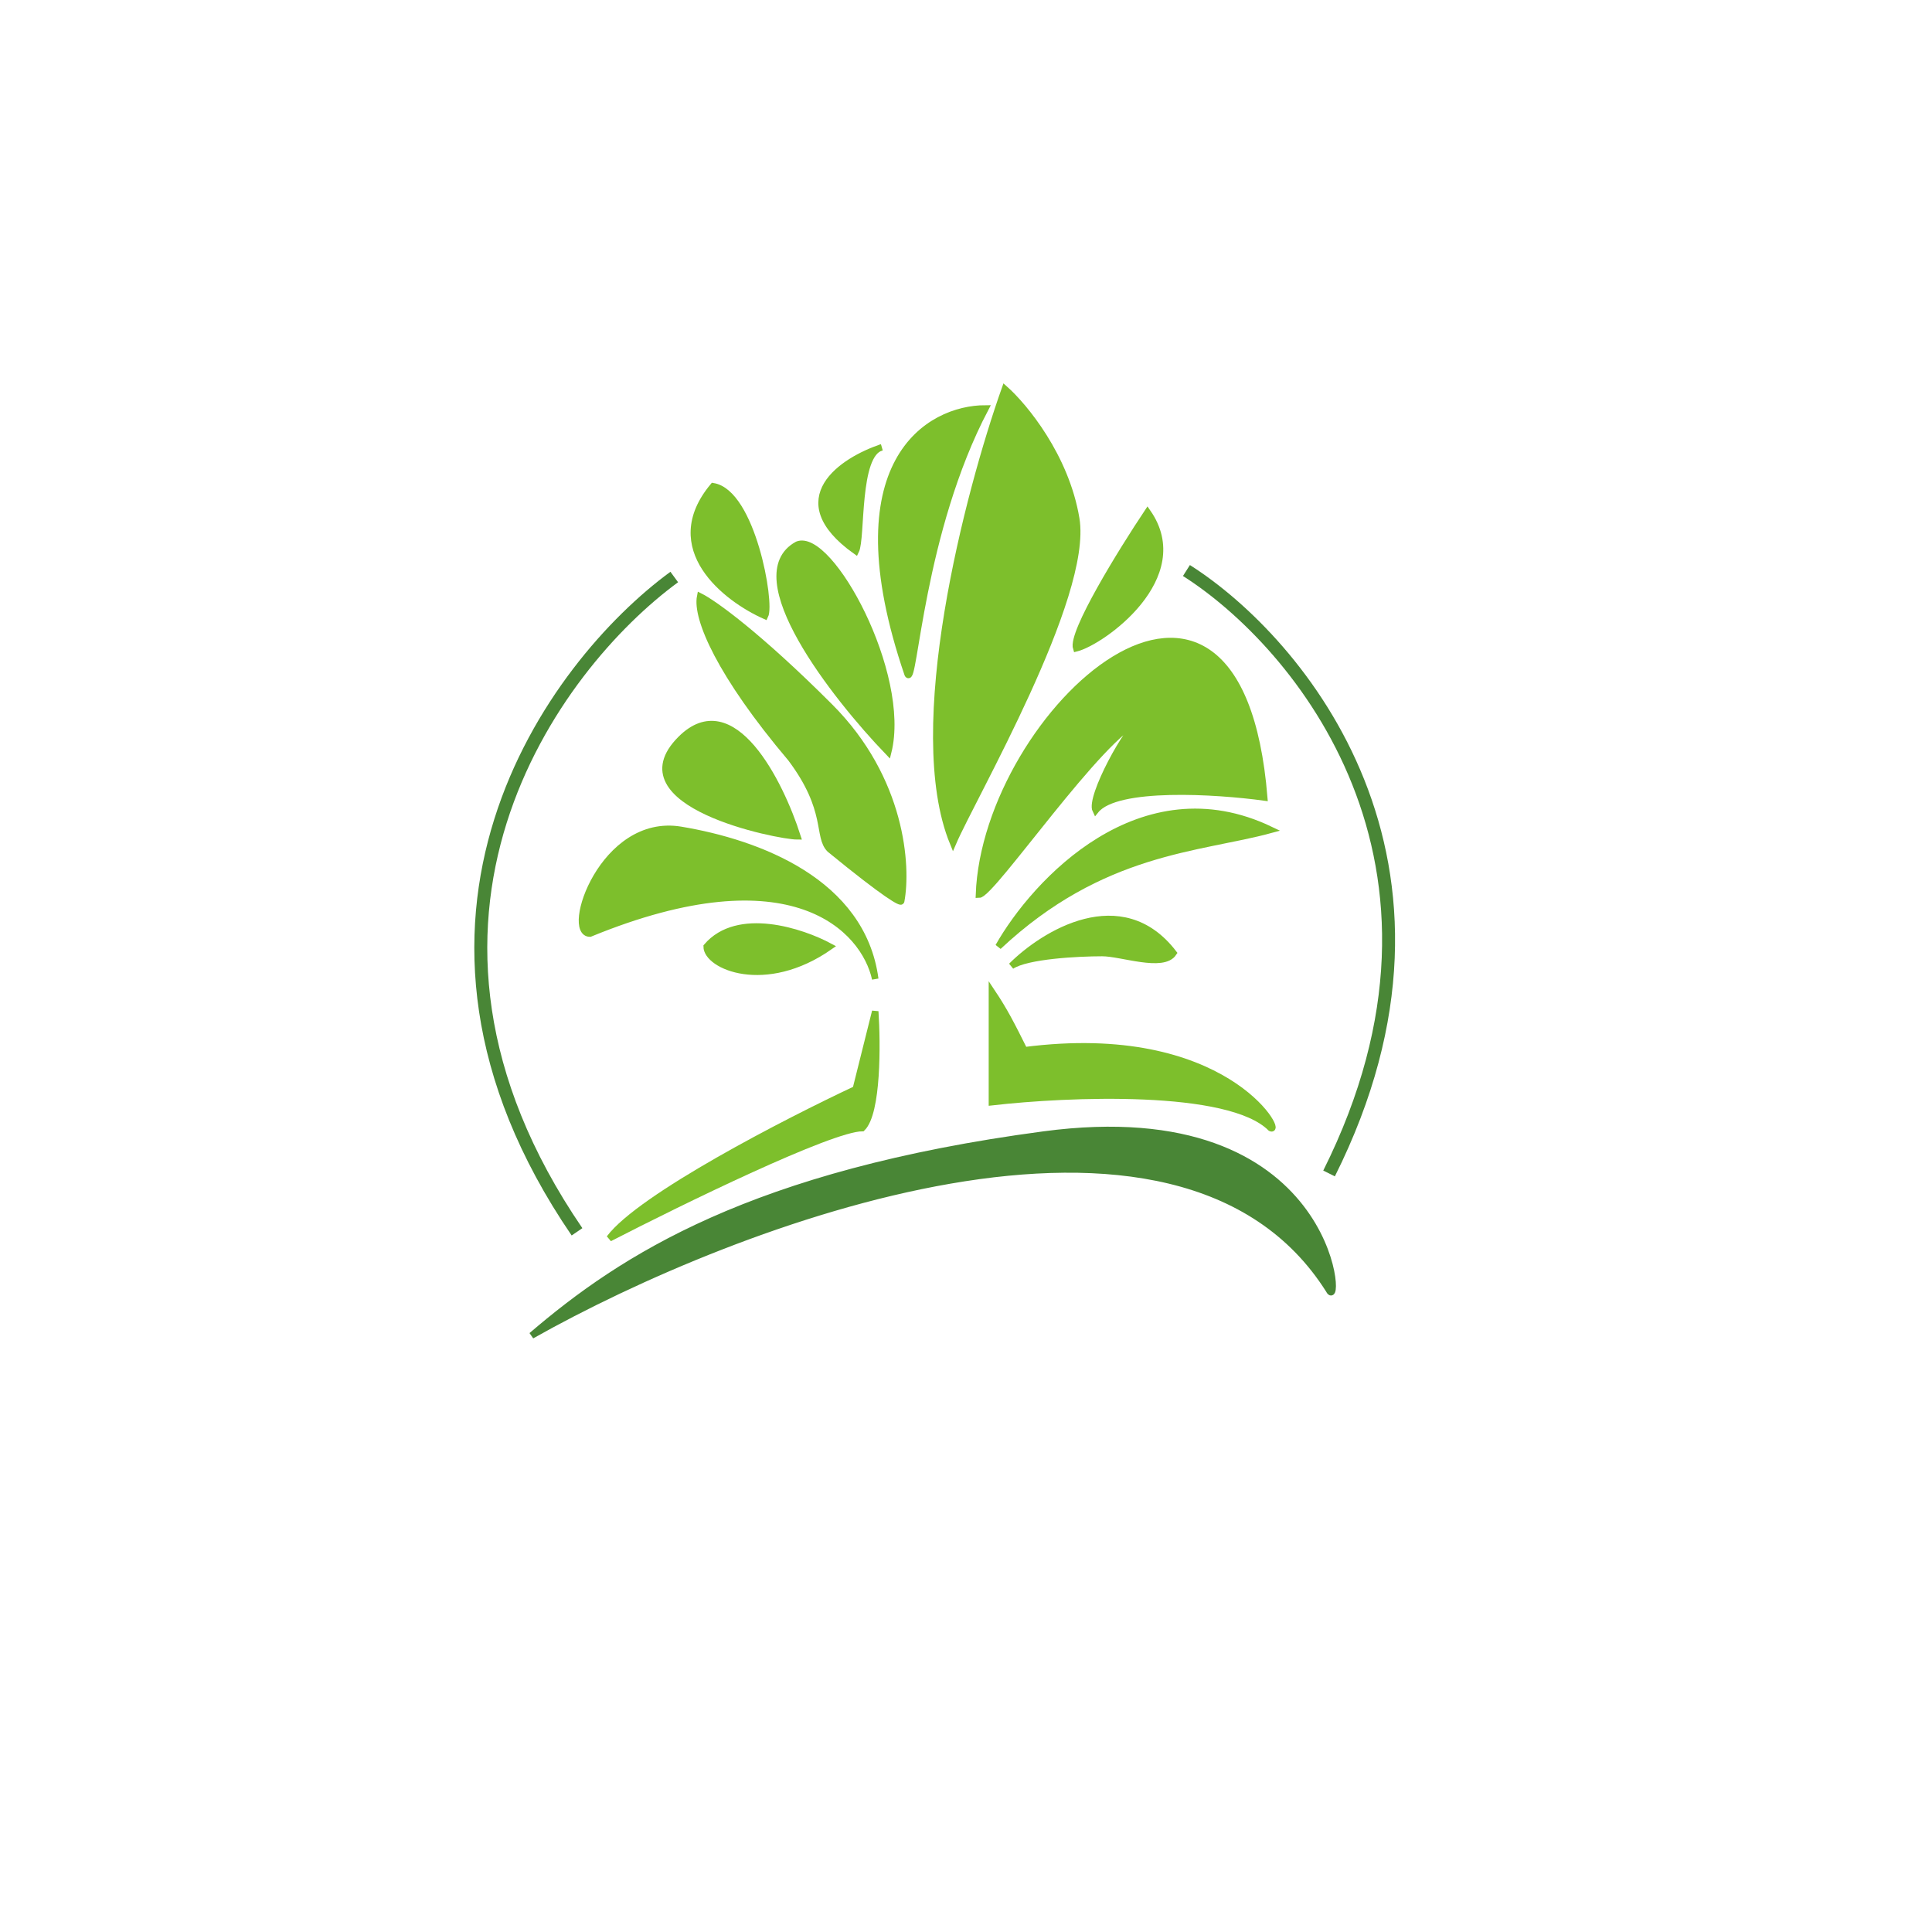 <svg width="149" height="149" viewBox="0 0 149 149" fill="none" xmlns="http://www.w3.org/2000/svg">
<path d="M90.5 73.5C86.5 68.3 80.5 72 78 74.5C79.2 73.7 83.167 73.5 85 73.5C86.5 73.5 89.7 74.7 90.5 73.5Z" fill="#7DBF2C"/>
<path d="M68.5 58C64.333 53.667 57.1 44.4 61.5 42C64 41 70 52 68.5 58Z" fill="#7DBF2C"/>
<path d="M90.5 73.5C86.5 68.3 80.5 72 78 74.5C79.2 73.7 83.167 73.5 85 73.5C86.5 73.5 89.7 74.7 90.5 73.5Z" stroke="#7DBF2C" stroke-width="0.5"/>
<path d="M68.5 58C64.333 53.667 57.1 44.4 61.5 42C64 41 70 52 68.5 58Z" stroke="#7DBF2C" stroke-width="0.5"/>
<path d="M77 73C79.833 68 88 59.2 98 64C92.5 65.5 85 65.5 77 73Z" fill="#7DBF2C" stroke="#7DBF2C" stroke-width="0.5"/>
<path d="M97.5 61.5C95.5 37.1 76 55 75.5 69C76.5 69 85 56.5 88 55.5C87 56 84 61.5 84.5 62.5C86.1 60.5 93.833 61 97.5 61.5Z" fill="#7DBF2C" stroke="#7DBF2C" stroke-width="0.5"/>
<path d="M68 34.5C67.948 34.517 67.895 34.535 67.842 34.554C66.027 35.35 66.486 41.527 66 42.5C60.498 38.57 64.843 35.605 67.842 34.554C67.893 34.532 67.946 34.514 68 34.5Z" fill="#7DBF2C"/>
<path d="M68 34.5C65 35.5 60.4 38.5 66 42.5C66.5 41.5 66 35 68 34.5Z" stroke="#7DBF2C" stroke-width="0.5"/>
<path d="M76 31.5C71.667 31.5 64.4 35.6 70 52C70.5 53 71 41 76 31.5Z" fill="#7DBF2C" stroke="#7DBF2C" stroke-width="0.5"/>
<path d="M73.5 65C69.9 56.2 74.667 38 77.5 30C79 31.333 82.2 35.2 83 40C84 46 75 61.5 73.5 65Z" fill="#7DBF2C" stroke="#7DBF2C" stroke-width="0.5"/>
<path d="M88.5 39.5C86.5 42.5 82.6 48.8 83 50C85 49.5 92 44.5 88.5 39.5Z" fill="#7DBF2C" stroke="#7DBF2C" stroke-width="0.5"/>
<path d="M76.5 85V76.5C77.5 78 78 79 79 81C94.5 79 99 87.5 98 87C94.8 83.8 82.333 84.333 76.5 85Z" fill="#7DBF2C" stroke="#7DBF2C" stroke-width="0.5"/>
<path d="M45.5 72C61.1 65.6 66.667 71.667 67.5 75.5C66.5 68 58.5 65 52.5 64C46.5 63 43.5 72 45.5 72Z" fill="#7DBF2C" stroke="#7DBF2C" stroke-width="0.5"/>
<path d="M64 73C61.833 71.833 56.9 70.2 54.5 73C54.5 74.5 59 76.5 64 73Z" fill="#7DBF2C" stroke="#7DBF2C" stroke-width="0.5"/>
<path d="M61.5 64.5C60.167 60.333 56.5 53 52.5 57C47.5 62 60 64.5 61.5 64.5Z" fill="#7DBF2C" stroke="#7DBF2C" stroke-width="0.5"/>
<path d="M59 47.5C56 46.167 51 42.3 55 37.5C58 38 59.5 46.5 59 47.5Z" fill="#7DBF2C" stroke="#7DBF2C" stroke-width="0.5"/>
<path d="M61 58.5C55.5 52 53.667 47.667 54 46C55 46.5 58.4 48.9 64 54.5C69.6 60.1 70 66.833 69.5 69.5C69.5 69.667 68.4 69.1 64 65.5C63 64.5 64 62.5 61 58.5Z" fill="#7DBF2C" stroke="#7DBF2C" stroke-width="0.5"/>
<path d="M66.5 87C64.1 87 52.5 92.667 47 95.5C49.4 92.3 60.667 86.5 66 84L67.5 78C67.667 80.5 67.7 85.8 66.5 87Z" fill="#7DBF2C" stroke="#7DBF2C" stroke-width="0.5"/>
<path d="M102.5 99.5C90.9 81.1 56.667 94.167 41 103C48 97.001 58 90.5 80.5 87.5C103 84.5 103.5 101.5 102.5 99.5Z" fill="#498636" stroke="#498636" stroke-width="0.5"/>
<path d="M91.5 44C100.167 49.5 114.5 66.5 102.5 90.5" stroke="#498636"/>
<path d="M52 44.5C42.667 51.333 28.1 71 44.5 95" stroke="#498636"/>
</svg>
